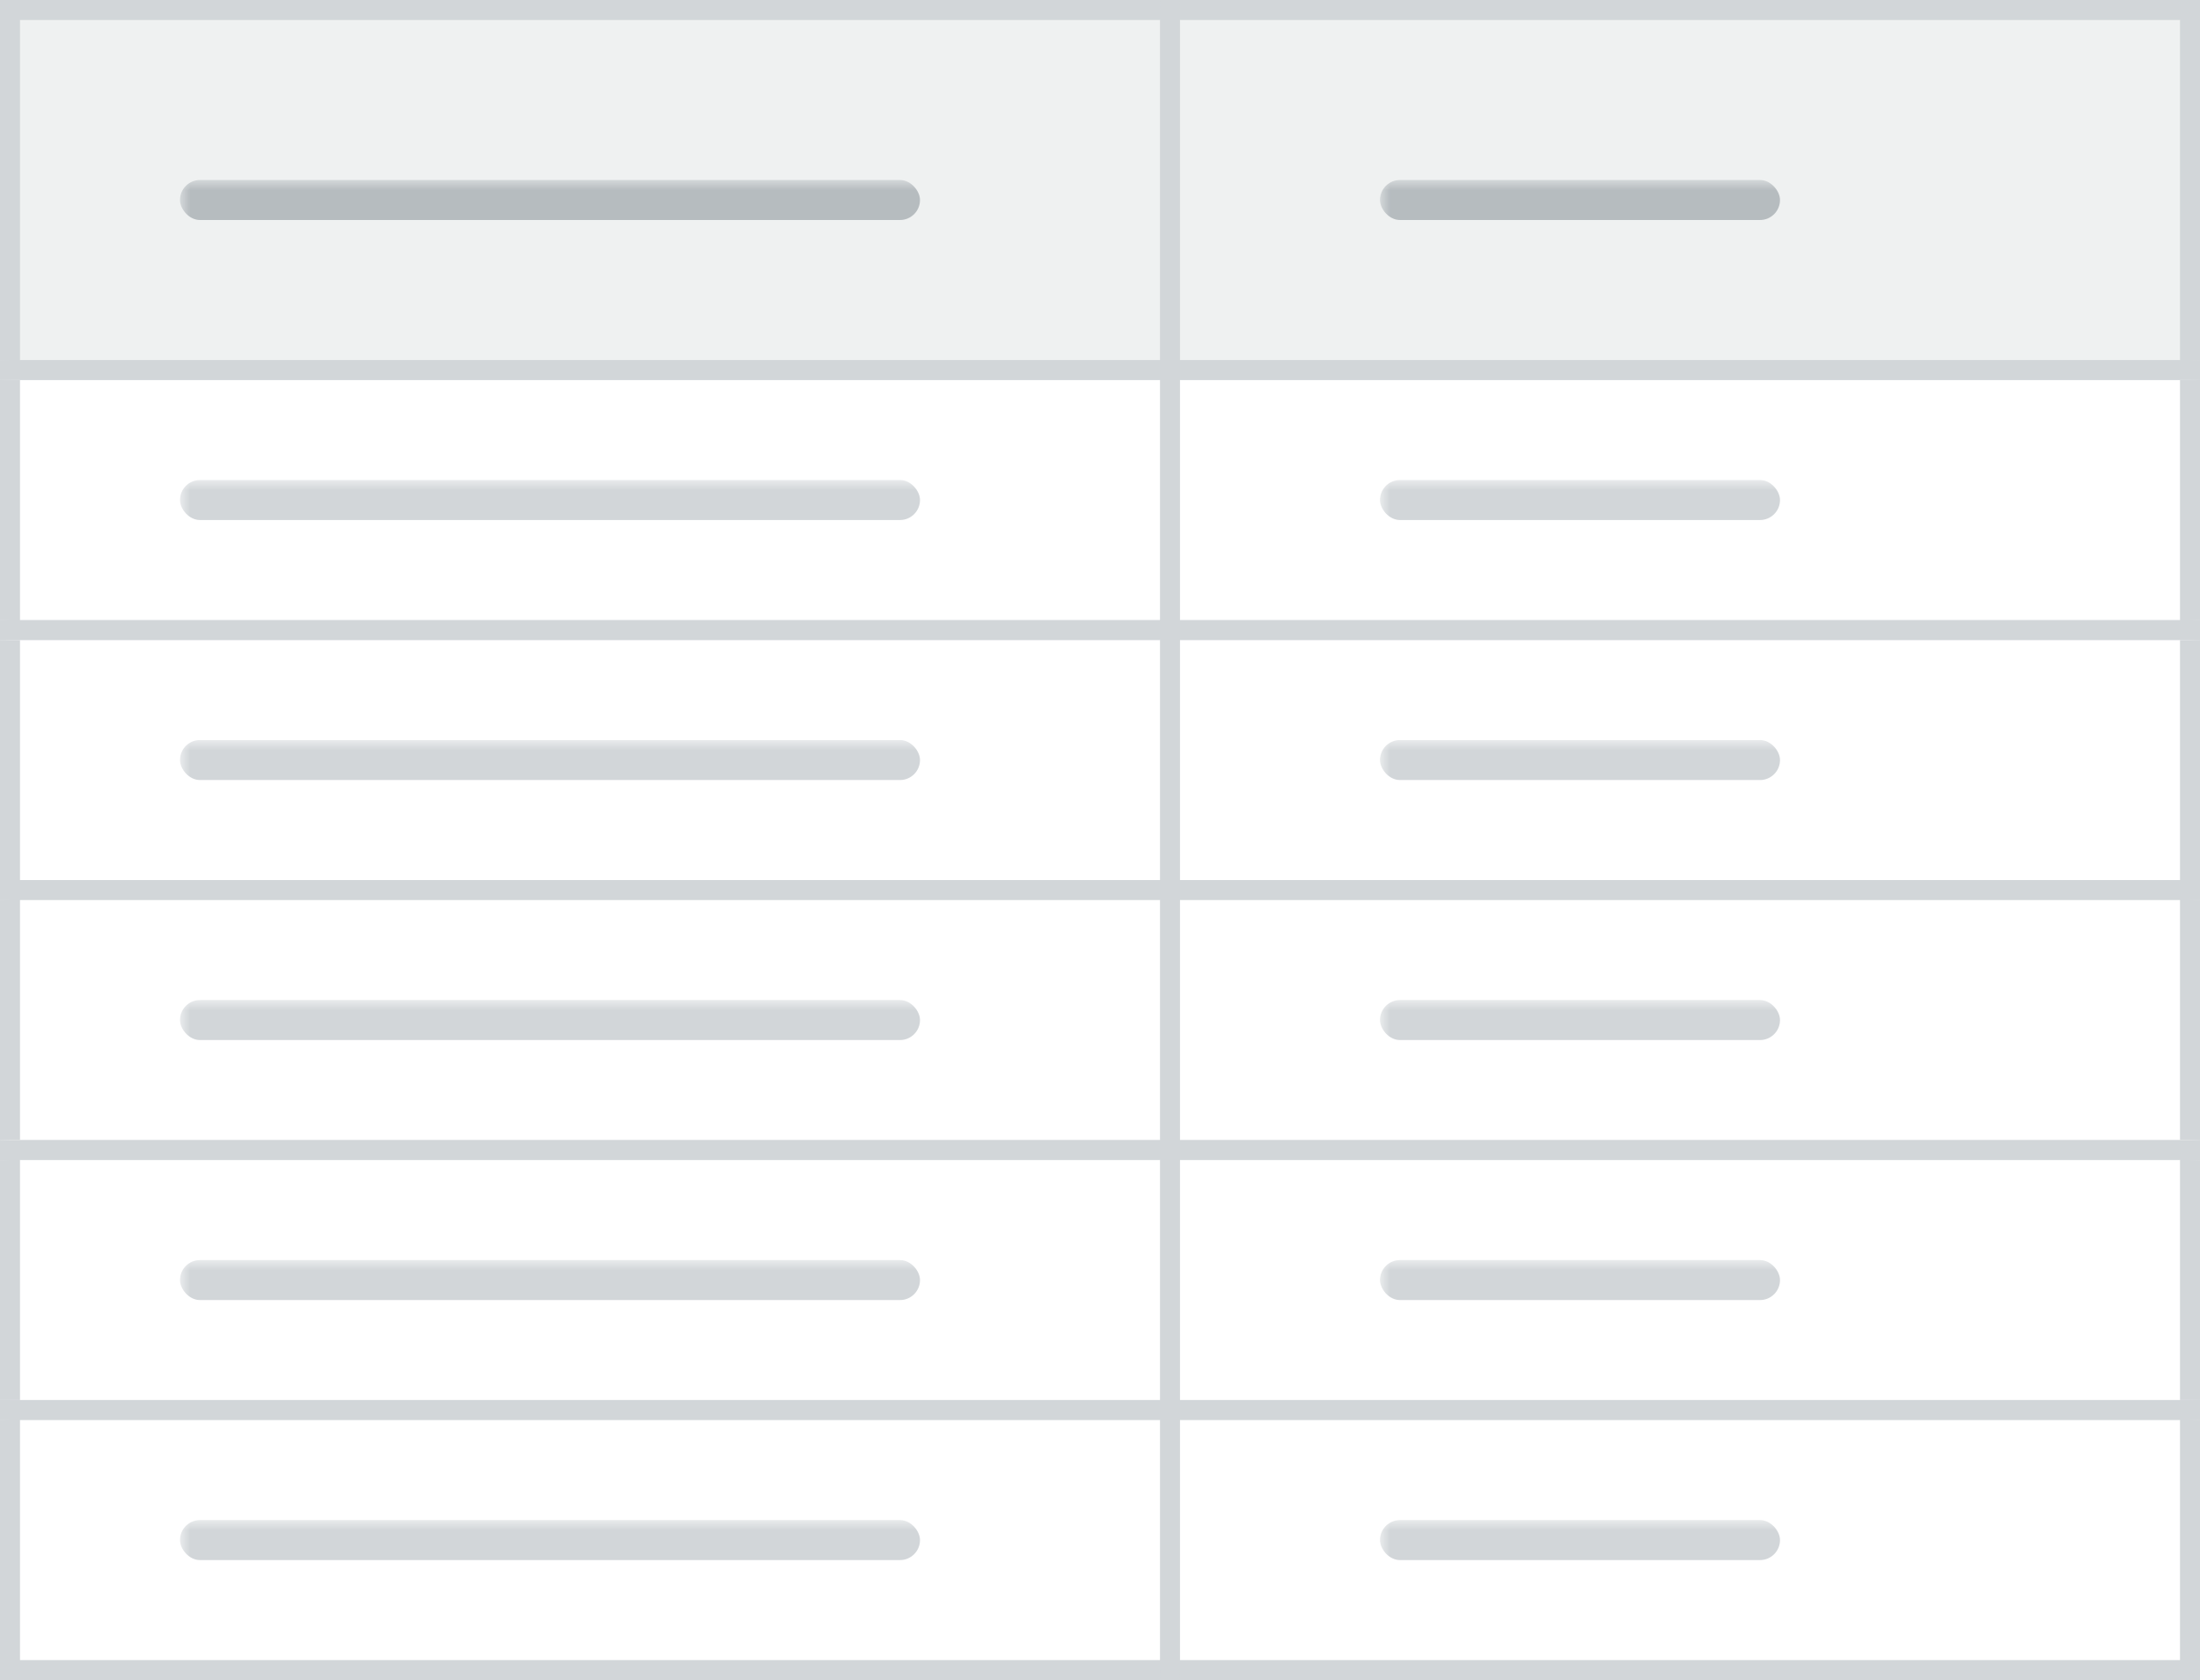 <?xml version="1.0" encoding="UTF-8"?>
<svg width="110px" height="84px" viewBox="0 0 110 84" version="1.1" xmlns="http://www.w3.org/2000/svg" xmlns:xlink="http://www.w3.org/1999/xlink">
    <rect x="0" y="0" width="110" height="84" fill="#333333" stroke="none"/>
    <!-- Generator: Sketch 47.1 (45422) - http://www.bohemiancoding.com/sketch -->
    <title>Bordered</title>
    <desc>Created with Sketch.</desc>
    <defs>
        <rect id="path-1" x="0" y="0" width="110" height="84"></rect>
        <rect id="path-3" x="0" y="31" width="110" height="14"></rect>
        <rect id="path-4" x="0" y="44" width="110" height="14"></rect>
        <rect id="path-5" x="0" y="57" width="110" height="14"></rect>
        <rect id="path-6" x="0" y="70" width="110" height="14"></rect>
        <rect id="path-7" x="0" y="18" width="110" height="14"></rect>
        <rect id="path-8" x="0" y="0" width="110" height="19"></rect>
    </defs>
    <g id="Page-1" stroke="none" stroke-width="1" fill="none" fill-rule="evenodd">
        <g id="Buttons-Usage-extra-large-1200" transform="translate(-688, -1074)">
            <g id="Bordered" transform="translate(688, 1074)">
                <mask id="mask-2" fill="white">
                    <use xlink:href="#path-1"></use>
                </mask>
                <g id="Path">
                    <use fill="#FFFFFF" fill-rule="evenodd" xlink:href="#path-1"></use>
                    <rect stroke="#D2D6D9" stroke-width="1" x="0.5" y="0.5" width="109" height="83"></rect>
                </g>
                <g id="Rectangle-Copy-8" mask="url(#mask-2)">
                    <use fill="#FFFFFF" fill-rule="evenodd" xlink:href="#path-3"></use>
                    <rect stroke="#D2D6D9" stroke-width="1" x="0.5" y="31.5" width="109" height="13"></rect>
                </g>
                <g id="Rectangle-Copy-9" mask="url(#mask-2)">
                    <use fill="#FFFFFF" fill-rule="evenodd" xlink:href="#path-4"></use>
                    <rect stroke="#D2D6D9" stroke-width="1" x="0.5" y="44.5" width="109" height="13"></rect>
                </g>
                <g id="Rectangle-Copy-10" mask="url(#mask-2)">
                    <use fill="#FFFFFF" fill-rule="evenodd" xlink:href="#path-5"></use>
                    <rect stroke="#D2D6D9" stroke-width="1" x="0.5" y="57.5" width="109" height="13"></rect>
                </g>
                <g id="Rectangle-Copy-14" mask="url(#mask-2)">
                    <use fill="#FFFFFF" fill-rule="evenodd" xlink:href="#path-6"></use>
                    <rect stroke="#D2D6D9" stroke-width="1" x="0.5" y="70.5" width="109" height="13"></rect>
                </g>
                <g id="Rectangle-Copy-12" mask="url(#mask-2)">
                    <use fill="#FFFFFF" fill-rule="evenodd" xlink:href="#path-7"></use>
                    <rect stroke="#D2D6D9" stroke-width="1" x="0.5" y="18.5" width="109" height="13"></rect>
                </g>
                <g id="Rectangle-Copy-13" mask="url(#mask-2)">
                    <use fill="#EFF1F1" fill-rule="evenodd" xlink:href="#path-8"></use>
                    <rect stroke="#D2D6D9" stroke-width="1" x="0.5" y="0.5" width="109" height="18"></rect>
                </g>
                <rect id="Rectangle-3-Copy" fill="#7C878E" opacity="0.7" mask="url(#mask-2)" x="9" y="9" width="37" height="2" rx="1"></rect>
                <rect id="Rectangle-3-Copy-22" fill="#7C878E" opacity="0.7" mask="url(#mask-2)" x="69" y="9" width="20" height="2" rx="1"></rect>
                <rect id="Rectangle-3-Copy-25" fill="#D2D6D9" mask="url(#mask-2)" x="9" y="24" width="37" height="2" rx="1"></rect>
                <rect id="Rectangle-3-Copy-26" fill="#D2D6D9" mask="url(#mask-2)" x="69" y="24" width="20" height="2" rx="1"></rect>
                <rect id="Rectangle-3-Copy-29" fill="#D2D6D9" mask="url(#mask-2)" x="9" y="37" width="37" height="2" rx="1"></rect>
                <rect id="Rectangle-3-Copy-30" fill="#D2D6D9" mask="url(#mask-2)" x="9" y="50" width="37" height="2" rx="1"></rect>
                <rect id="Rectangle-3-Copy-31" fill="#D2D6D9" mask="url(#mask-2)" x="9" y="63" width="37" height="2" rx="1"></rect>
                <rect id="Rectangle-3-Copy-35" fill="#D2D6D9" mask="url(#mask-2)" x="9" y="76" width="37" height="2" rx="1"></rect>
                <rect id="Rectangle-3-Copy-32" fill="#D2D6D9" mask="url(#mask-2)" x="69" y="37" width="20" height="2" rx="1"></rect>
                <rect id="Rectangle-3-Copy-33" fill="#D2D6D9" mask="url(#mask-2)" x="69" y="50" width="20" height="2" rx="1"></rect>
                <rect id="Rectangle-3-Copy-34" fill="#D2D6D9" mask="url(#mask-2)" x="69" y="63" width="20" height="2" rx="1"></rect>
                <rect id="Rectangle-3-Copy-36" fill="#D2D6D9" mask="url(#mask-2)" x="69" y="76" width="20" height="2" rx="1"></rect>
                <path d="M58.5,0.5 L58.5,83.506" id="Line-2" stroke="#D2D6D9" stroke-linecap="square" mask="url(#mask-2)"></path>
            </g>
        </g>
    </g>
</svg>